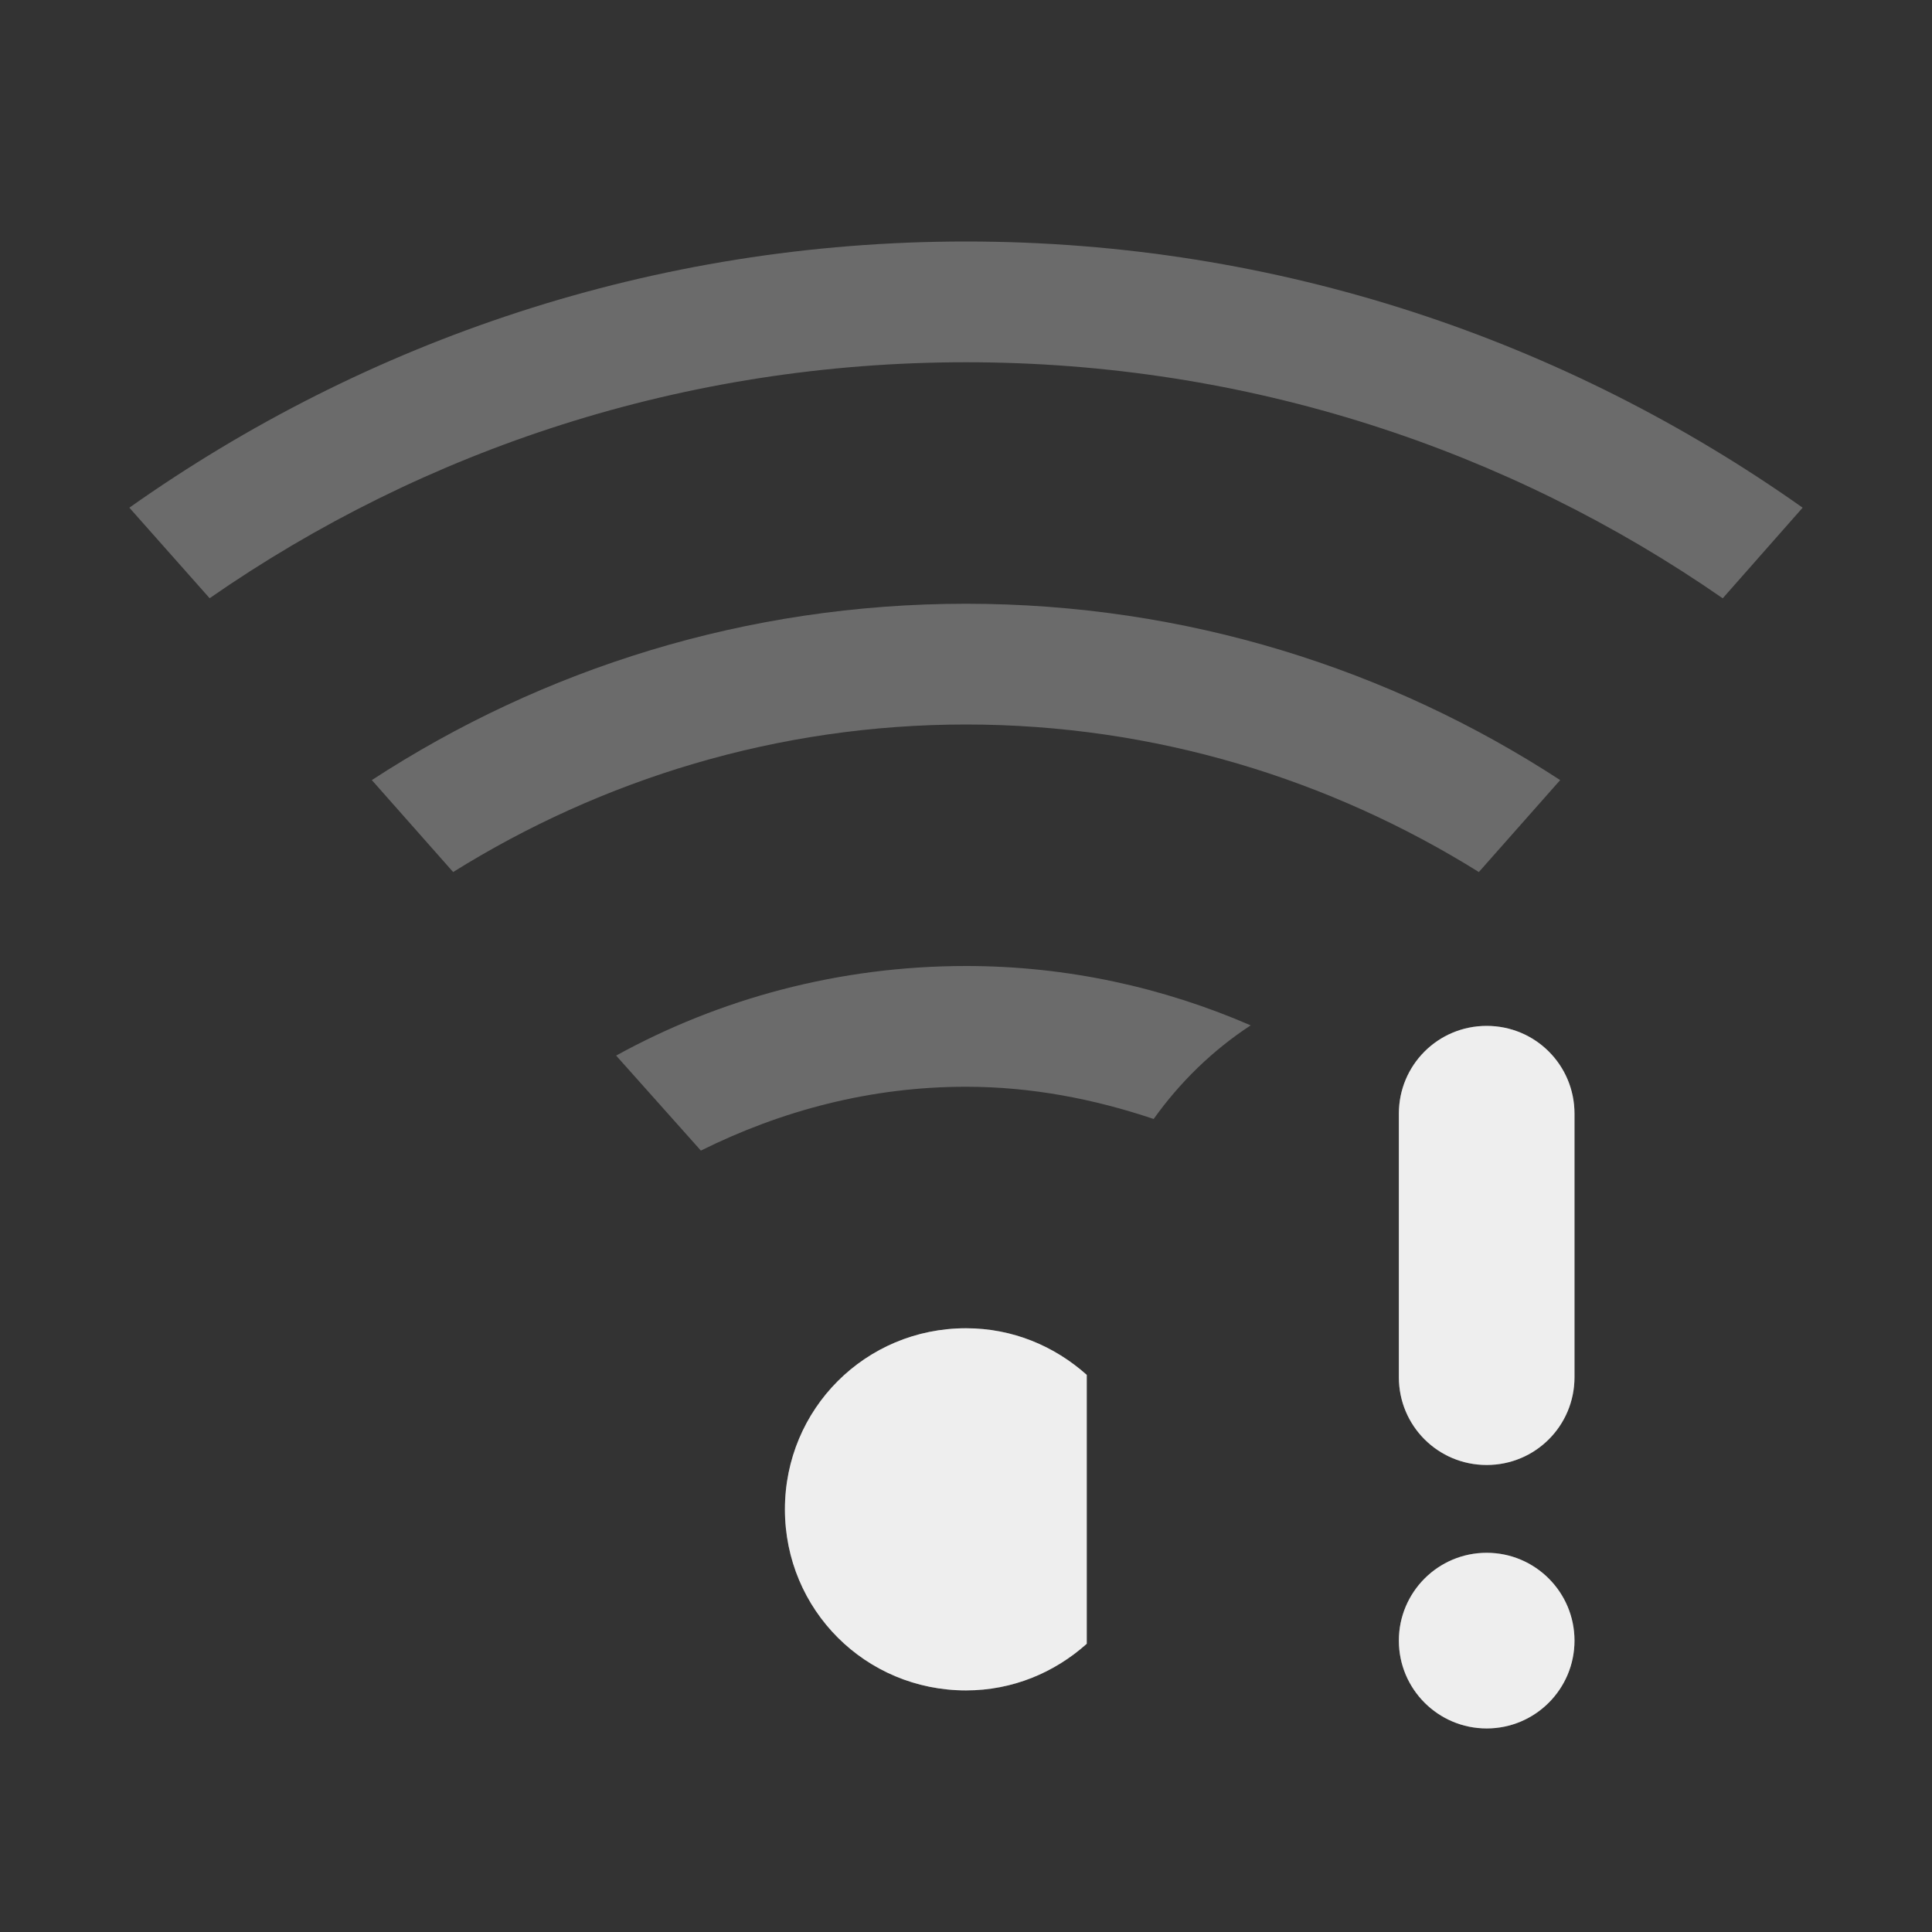 <?xml version="1.0" encoding="UTF-8" standalone="no"?>
<svg
   width="22px"
   height="22px"
   viewBox="0 0 22 22"
   version="1.1"
   id="svg8"
   sodipodi:docname="network-wireless-40-limited.svg"
   inkscape:version="1.1.2 (0a00cf5339, 2022-02-04)"
   xmlns:inkscape="http://www.inkscape.org/namespaces/inkscape"
   xmlns:sodipodi="http://sodipodi.sourceforge.net/DTD/sodipodi-0.dtd"
   xmlns="http://www.w3.org/2000/svg"
   xmlns:svg="http://www.w3.org/2000/svg">
  <rect x="0" y="0" width="22" height="22" fill="#333333" stroke="none"/>
  <defs
     id="defs12" />
  <sodipodi:namedview
     id="namedview10"
     pagecolor="#ffffff"
     bordercolor="#666666"
     borderopacity="1.0"
     inkscape:pageshadow="2"
     inkscape:pageopacity="0.0"
     inkscape:pagecheckerboard="0"
     showgrid="false"
     inkscape:zoom="28.636364"
     inkscape:cx="11.873016"
     inkscape:cy="14.28254"
     inkscape:window-width="1920"
     inkscape:window-height="1002"
     inkscape:window-x="0"
     inkscape:window-y="0"
     inkscape:window-maximized="1"
     inkscape:current-layer="surface1" />
  <g
     id="surface1">
    <defs
       id="defs3">
      <style
         id="current-color-scheme"
         type="text/css">
   .ColorScheme-Text { color:#eeeeee; } .ColorScheme-Highlight { color:#424242; }
  </style>
    </defs>
    <path
       id="path5"
       style="fill:currentColor;opacity:0.3"
       class="ColorScheme-Text"
       d="M 11,2.75 C 7.438,2.75 4.164,3.879 1.473,5.781 L 2.387,6.812 C 4.828,5.117 7.793,4.125 11,4.125 c 3.207,0 6.172,0.992 8.617,2.688 L 20.527,5.781 C 17.836,3.879 14.562,2.75 11,2.75 Z m 0,4.125 c -2.504,0 -4.824,0.742 -6.766,2.008 l 0.926,1.047 C 6.852,8.875 8.852,8.25 11,8.25 c 2.148,0 4.148,0.625 5.84,1.68 l 0.926,-1.047 C 15.824,7.617 13.504,6.875 11,6.875 Z M 11,11 c -1.445,0 -2.805,0.371 -3.984,1.02 l 0.965,1.082 C 8.895,12.648 9.91,12.375 11,12.375 c 0.75,0 1.465,0.141 2.137,0.367 C 13.438,12.32 13.812,11.957 14.242,11.676 13.25,11.246 12.156,11 11,11 Z m 5.929,0.682 c -0.554,0 -1,0.446 -1,1 v 3 c 0,0.554 0.446,1 1,1 0.554,0 1,-0.446 1,-1 v -3 c 0,-0.554 -0.446,-1 -1,-1 z M 11,15.125 c -1.145,0 -2.062,0.918 -2.062,2.062 0,1.145 0.918,2.062 2.062,2.062 0.531,0 1.008,-0.203 1.375,-0.531 v -3.062 C 12.008,15.328 11.531,15.125 11,15.125 Z m 5.929,2.557 c -0.552,0 -1,0.448 -1,1 0,0.552 0.448,1 1,1 0.552,0 1,-0.448 1,-1 0,-0.552 -0.448,-1 -1,-1 z"
       sodipodi:nodetypes="sccsccssccsccssccsccsssssssssssccssssss" />
    <path
       id="path2199"
       style="fill:currentColor"
       class="ColorScheme-Text"
       d="m 16.929,11.682 c -0.554,0 -1,0.446 -1,1 v 3 c 0,0.554 0.446,1 1,1 0.554,0 1,-0.446 1,-1 v -3 c 0,-0.554 -0.446,-1 -1,-1 z M 11,15.125 c -1.145,0 -2.062,0.918 -2.062,2.062 0,1.145 0.918,2.062 2.062,2.062 0.531,0 1.008,-0.203 1.375,-0.531 v -3.062 C 12.008,15.328 11.531,15.125 11,15.125 Z m 5.929,2.557 c -0.552,0 -1,0.448 -1,1 0,0.552 0.448,1 1,1 0.552,0 1,-0.448 1,-1 0,-0.552 -0.448,-1 -1,-1 z"
       sodipodi:nodetypes="ssssssssssccssssss" />
  </g>
</svg>
